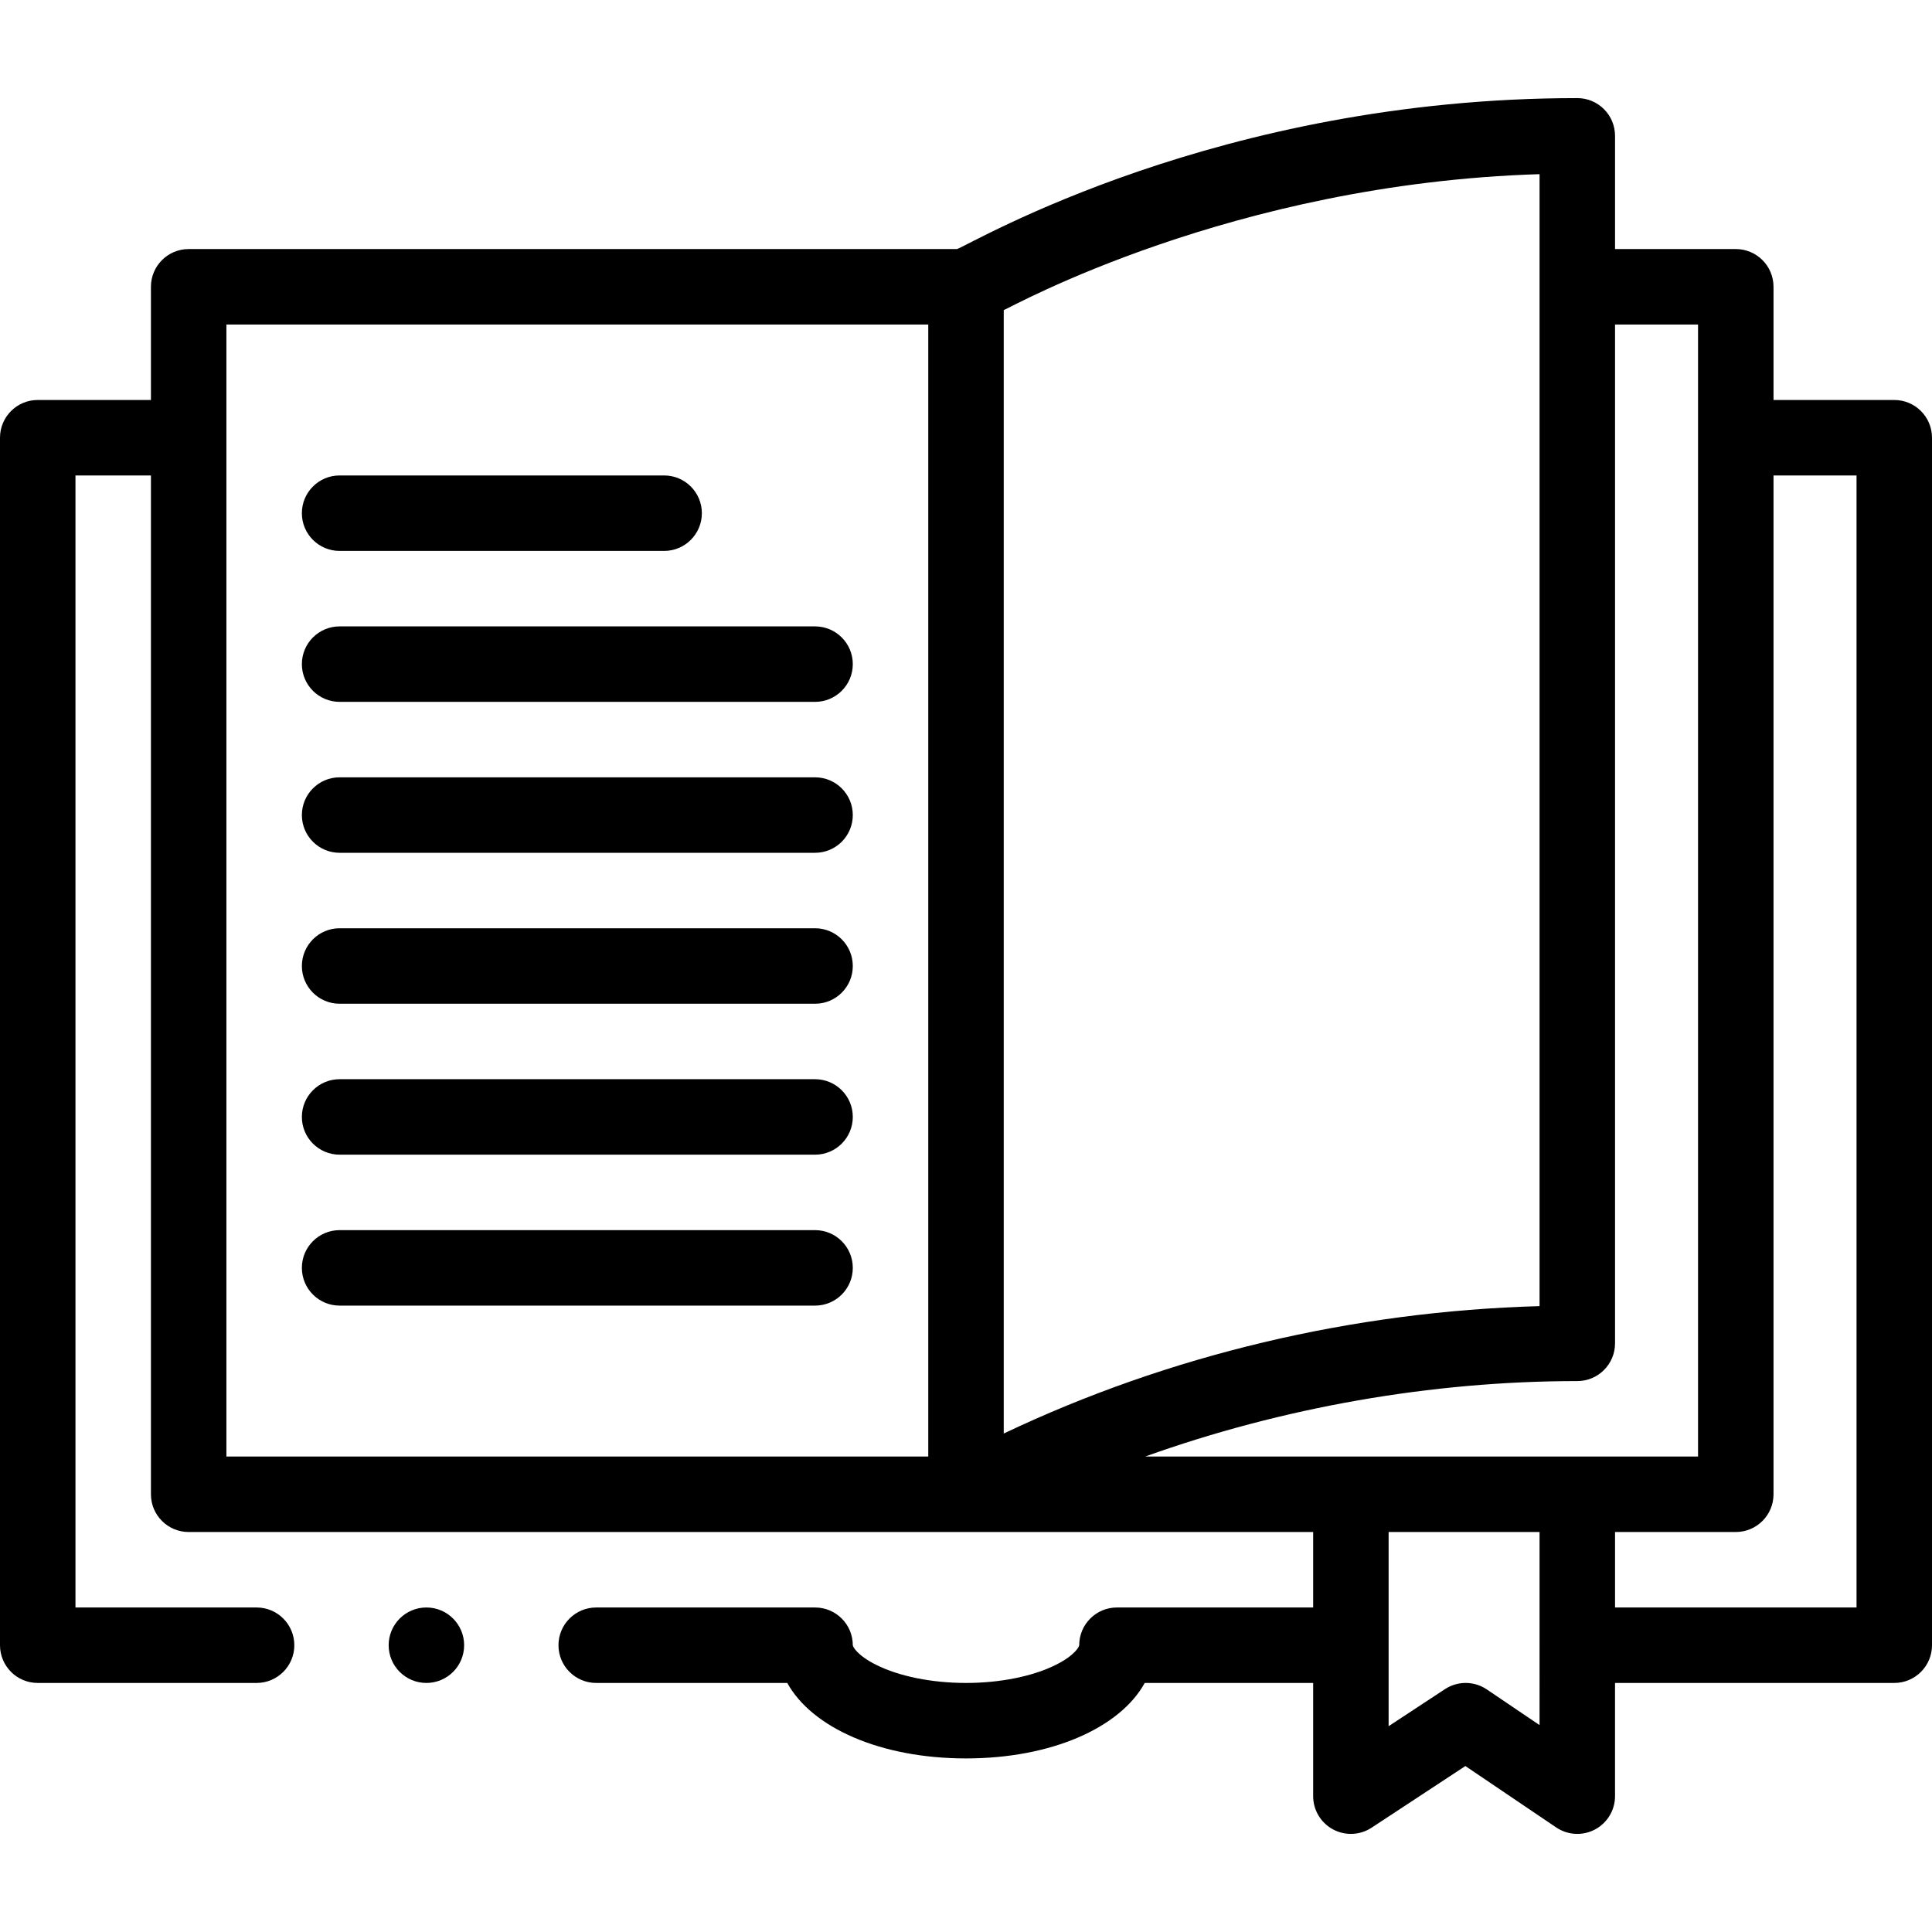 <svg id="Capa_1" enable-background="new 0 0 512 512" height="512" viewBox="0 0 512 512" width="512" xmlns="http://www.w3.org/2000/svg"><g><path d="m502 106h-32v-30c0-5.523-4.477-10-10-10h-32v-30c0-5.523-4.477-10-10-10-95.298 0-160.265 38.5-164.358 40h-203.642c-5.523 0-10 4.477-10 10v30h-30c-5.523 0-10 4.477-10 10v320c0 5.523 4.477 10 10 10h57.999c5.523 0 10-4.477 10-10s-4.477-10-10-10h-47.999v-300h20v270c0 5.523 4.477 10 10 10h298v20h-52c-5.523 0-10 4.477-10 10 0 .346-1.076 2.644-6.188 5.199-6.103 3.051-14.782 4.801-23.812 4.801s-17.709-1.75-23.812-4.801c-5.112-2.556-6.188-4.853-6.188-5.199 0-5.523-4.477-10-10-10h-57.999c-5.523 0-10 4.477-10 10s4.477 10 10 10h50.632c6.563 11.889 24.76 20 47.367 20s40.804-8.111 47.367-20h44.633v30c0 3.676 2.018 7.057 5.253 8.802s7.168 1.574 10.24-.446l24.849-16.337 24.057 16.266c3.07 2.075 7.028 2.281 10.291.548 3.268-1.735 5.31-5.132 5.31-8.832v-30h74c5.523 0 10-4.477 10-10v-320.001c0-5.523-4.477-10-10-10zm-256 280h-186v-300h186zm20-303.817c1.868-.688 60.37-33.512 142-36.029v299.984c-49.495 1.378-98.252 12.963-142 33.76zm142 374.984-13.979-9.452c-3.344-2.262-7.721-2.289-11.095-.072l-14.926 9.814v-51.457h40zm-104.524-71.167c36.299-13.009 75.859-20 114.524-20 5.523 0 10-4.477 10-10v-270h22v300zm188.524 40h-64v-20h32c5.523 0 10-4.477 10-10v-270h22z"/><path d="m90 146h86c5.523 0 10-4.477 10-10s-4.477-10-10-10h-86c-5.523 0-10 4.477-10 10s4.477 10 10 10z"/><path d="m90 186h126c5.523 0 10-4.477 10-10s-4.477-10-10-10h-126c-5.523 0-10 4.477-10 10s4.477 10 10 10z"/><path d="m90 226h126c5.523 0 10-4.477 10-10s-4.477-10-10-10h-126c-5.523 0-10 4.477-10 10s4.477 10 10 10z"/><path d="m90 266h126c5.523 0 10-4.477 10-10s-4.477-10-10-10h-126c-5.523 0-10 4.477-10 10s4.477 10 10 10z"/><path d="m90 306h126c5.523 0 10-4.477 10-10s-4.477-10-10-10h-126c-5.523 0-10 4.477-10 10s4.477 10 10 10z"/><path d="m90 346h126c5.523 0 10-4.477 10-10s-4.477-10-10-10h-126c-5.523 0-10 4.477-10 10s4.477 10 10 10z"/><circle cx="113" cy="436" r="10"/></g></svg>